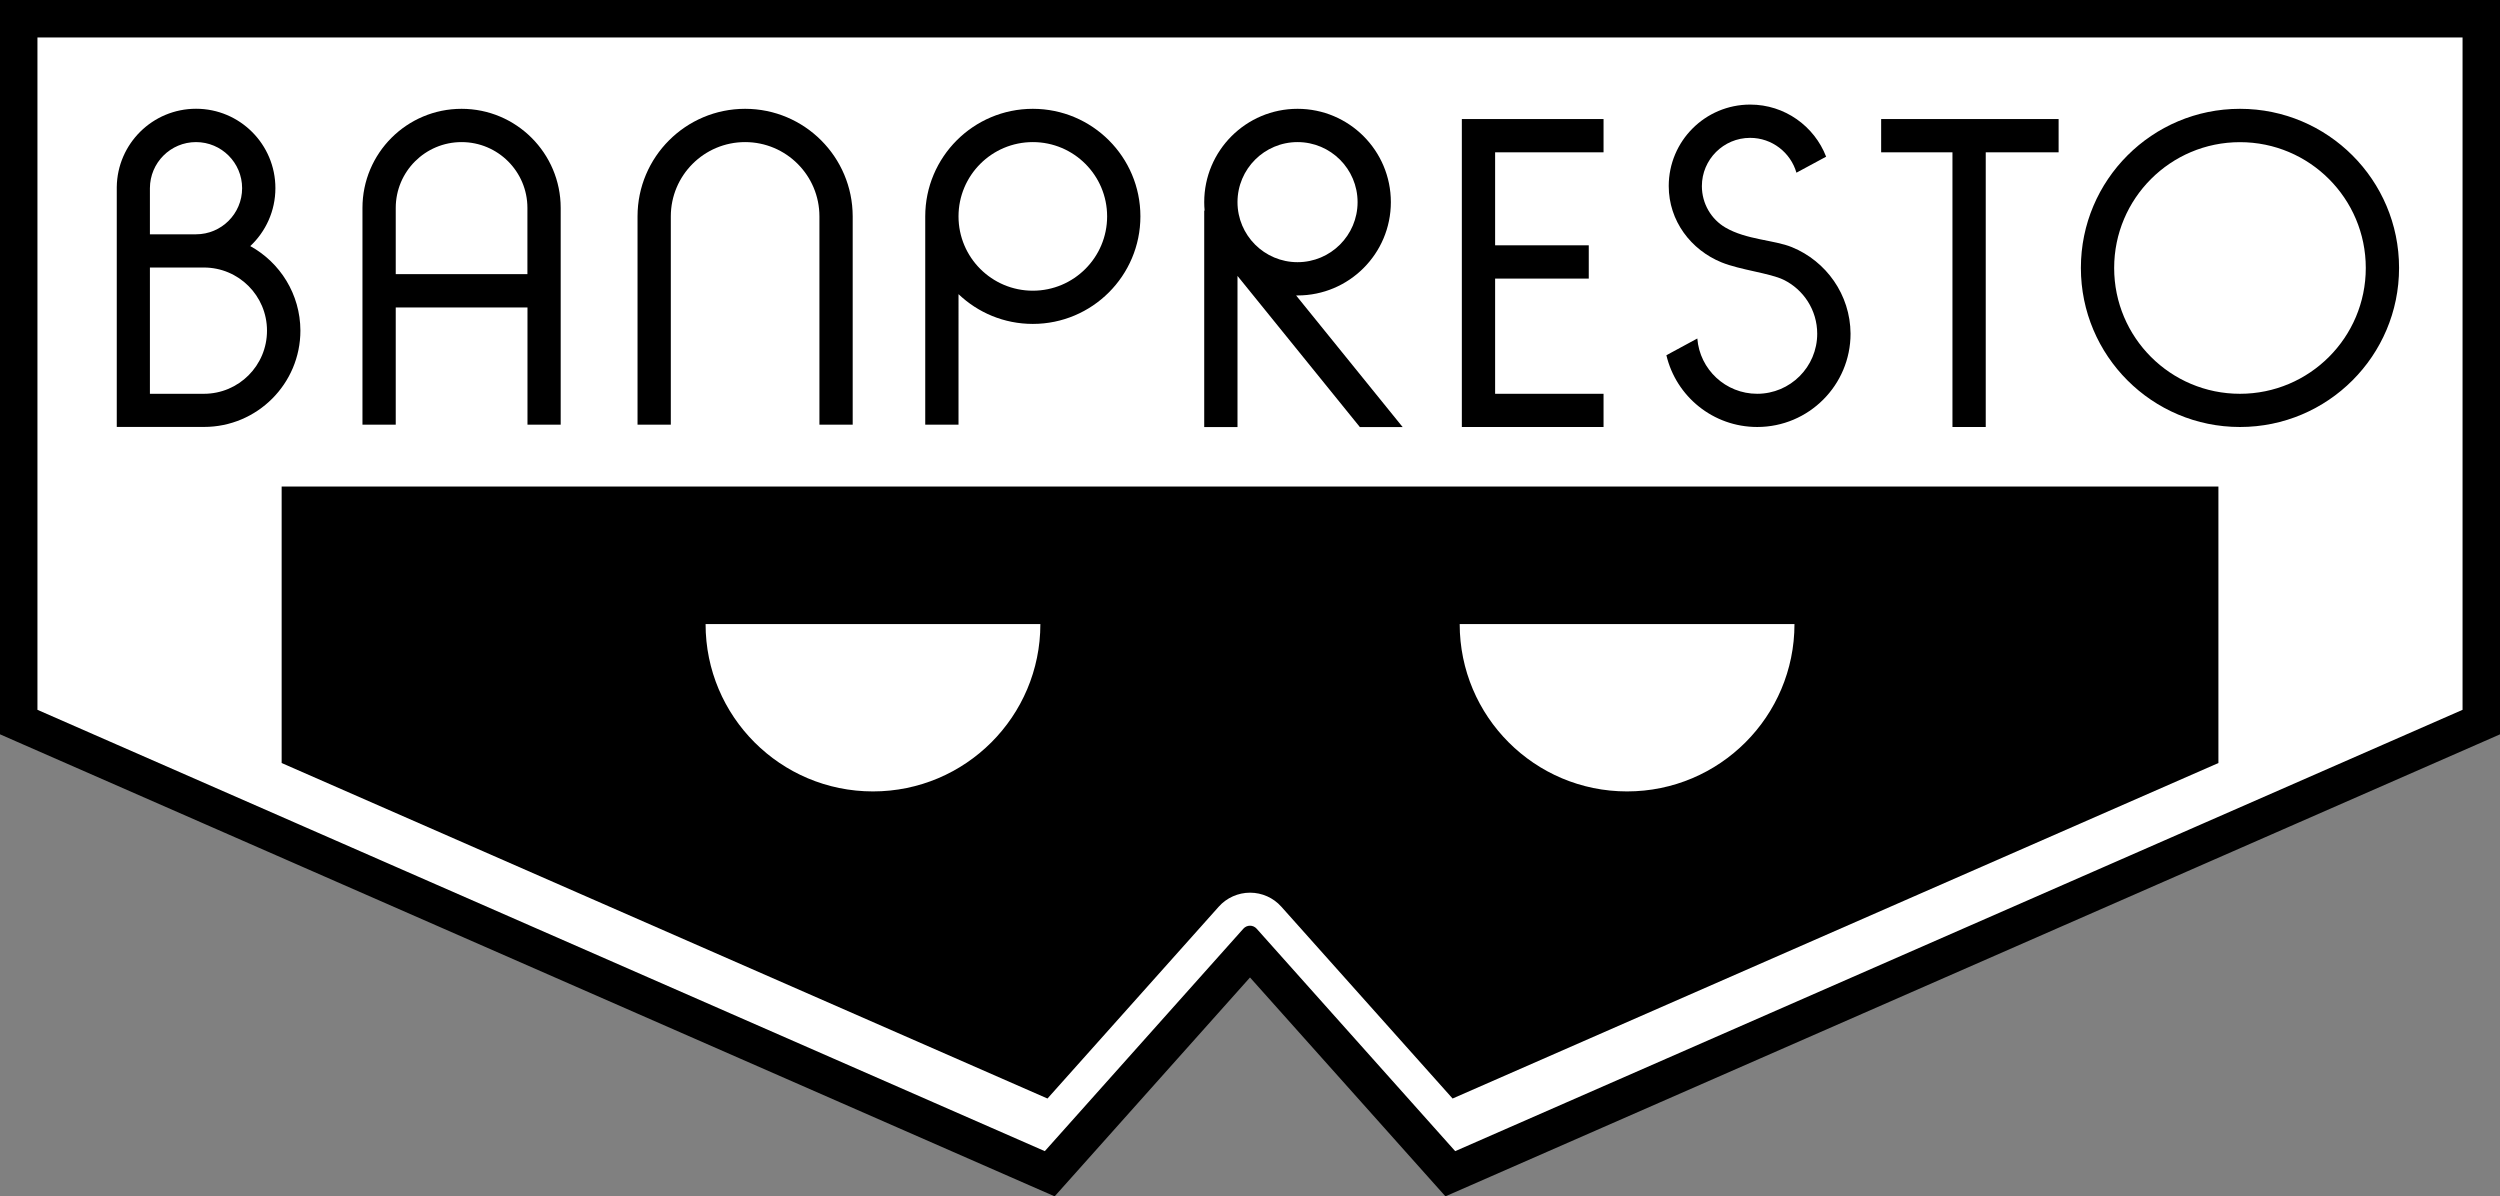 <?xml version="1.0" encoding="utf-8"?>
<!-- Generator: Adobe Illustrator 26.3.1, SVG Export Plug-In . SVG Version: 6.00 Build 0)  -->
<svg version="1.1" id="Layer_1" xmlns="http://www.w3.org/2000/svg" xmlns:xlink="http://www.w3.org/1999/xlink" x="0px" y="0px"
	 viewBox="0 0 3839 1837.1" style="enable-background:new 0 0 3839 1837.1;" xml:space="preserve">
<rect x="0" y="0" width="3839" height="1837.1" fill="#808080" stroke="none"/>
<style type="text/css">
	.st0{fill:#FF0000;}
	.st1{fill:#FFFFFF;}
</style>
<g>
	<g>
		<path class="st1" d="M2146.8,1712.4l-227.3-254.6l-227.3,254.6l-80.3,90L28.7,1108.8V28.7h3781.5v1080.1l-1583.2,693.6
			L2146.8,1712.4z M1587.5,1591l224.6-251.6c27.3-30.5,66.4-48.1,107.3-48.1c40.9,0,80,17.5,107.3,48.1l224.6,251.6l1075.7-471.3
			V826.5H511.9v293.3L1587.5,1591z"/>
		<path d="M3781.5,57.5V1090l-1546.9,677.7l-66.4-74.4l-238.5-267.2c-2.6-2.9-6.3-4.6-10.2-4.6c-3.9,0-7.6,1.7-10.2,4.6
			l-238.5,267.2l-66.4,74.4L57.5,1090V57.5h1862H3781.5 M1595.1,1625.7l238.5-267.2c21.9-24.5,53.1-38.5,85.9-38.5
			c32.8,0,64,14,85.9,38.5l238.5,267.2l1111.9-487.2V797.8H1919.5H483.2v340.8L1595.1,1625.7 M3839,0h-57.5h-1862H57.5H0v57.5V1090
			v37.6l34.4,15.1l1546.9,677.7l38.2,16.7l27.8-31.1l66.4-74.4l205.8-230.6l205.9,230.6l66.4,74.4l27.8,31.1l38.2-16.7l1546.9-677.7
			l34.4-15.1V1090V57.5V0L3839,0z M540.6,855.3h1378.9h1378.9V1101L2259,1556.4l-210.8-236.1c-32.7-36.6-79.7-57.7-128.8-57.7
			c-49.1,0-96,21-128.7,57.7L1580,1556.4L540.6,1101V855.3L540.6,855.3z"/>
	</g>
	<path d="M1967.6,1392.3c-12.2-13.7-29.7-21.5-48-21.5s-35.9,7.8-48.1,21.5l-263,294.6l-1176-515.2V747.1h2974.1v424.6l-1176,515.2
		L1967.6,1392.3z"/>
	<g>
		<polygon points="2888.7,233.9 2998.2,233.9 2998.2,655.7 3049.3,655.7 3049.3,233.9 3161.2,233.9 3161.2,182.8 2888.7,182.8 		"/>
		<polygon points="2244.8,192.1 2244.8,233.9 2244.8,604.7 2244.8,650.2 2244.8,655.7 2462.4,655.7 2462.4,604.7 2295.9,604.7 
			2295.9,427.8 2439.7,427.8 2439.7,376.7 2295.9,376.7 2295.9,233.9 2462.4,233.9 2462.4,182.8 2244.8,182.8 		"/>
		<path d="M708.8,167.1c-84.1,0-152.2,68.1-152.2,152.2v332.8h51.1v-180h202.3v180H861V319.3h0C861,235.3,792.8,167.1,708.8,167.1z
			 M607.7,421V319.3c0-55.9,45.3-101.1,101.1-101.1c55.9,0,101.1,45.3,101.1,101.1h0V421H607.7z"/>
		<path d="M1586,167.1c-91.2,0-165.2,74-165.2,165.2v319.8h51.1V451.7c29.7,28.3,69.8,45.7,114.1,45.7c91.2,0,165.2-74,165.2-165.2
			C1751.2,241.1,1677.3,167.1,1586,167.1z M1586,446.4c-63,0-114.1-51.1-114.1-114.1S1523,218.2,1586,218.2
			c63,0,114.1,51.1,114.1,114.1S1649,446.4,1586,446.4z"/>
		<path d="M1144.2,167.1c-91.2,0-165.2,74-165.2,165.2h0v319.8h51.1V332.3h0c0-63,51.1-114.1,114.1-114.1s114.1,51.1,114.1,114.1h0
			v319.8h51.1V332.3h0C1309.3,241.1,1235.4,167.1,1144.2,167.1z"/>
		<path d="M1992.5,453.7c79.1,0,143.3-64.2,143.3-143.3c0-79.1-64.2-143.3-143.3-143.3c-79.1,0-143.3,64.2-143.3,143.3
			c0,4.4,0.2,8.7,0.6,13h-0.6v332.4h51.1V423.7l187.9,232.1h65.7l-163.6-202.1C1991.1,453.7,1991.8,453.7,1992.5,453.7z
			 M1992.5,218.2c50.9,0,92.2,41.3,92.2,92.2c0,50.9-41.3,92.2-92.2,92.2c-50.9,0-92.2-41.3-92.2-92.2
			C1900.3,259.5,1941.6,218.2,1992.5,218.2z"/>
		<path d="M2751.8,379.6c-27.2-11.2-70-11.3-102.3-30.2c-21.7-12.7-36.1-36.6-36.1-63.6c0-40.9,33.2-74.1,74.1-74.1
			c33.7,0,62.2,22.6,71.1,53.5l45.6-24.6c-18.1-46.8-63.5-80-116.6-80c-69.1,0-125.1,56-125.1,125.1c0,53.6,34.2,98.1,81.1,117.2
			c28.4,11.6,74.6,16.6,95.2,26.7c30.6,14.9,51.7,46.5,51.7,82.9c0,50.9-41.3,92.2-92.2,92.2c-48.5,0-88.2-37.4-91.9-84.9
			l-47.5,25.7c14.9,63.2,71.7,110.2,139.5,110.2c79.1,0,143.3-64.2,143.3-143.3C2841.3,452.3,2804.2,401.1,2751.8,379.6z"/>
		<path d="M3439.7,167.1c-134.9,0-244.3,109.4-244.3,244.3s109.4,244.3,244.3,244.3c134.9,0,244.3-109.4,244.3-244.3
			S3574.6,167.1,3439.7,167.1z M3439.7,604.7c-106.7,0-193.2-86.5-193.2-193.2c0-106.7,86.5-193.2,193.2-193.2
			c106.7,0,193.2,86.5,193.2,193.2C3632.9,518.2,3546.4,604.7,3439.7,604.7z"/>
		<path d="M384.3,377.9c23.7-22.2,38.6-53.9,38.6-89c0-67.3-54.6-121.9-121.8-121.9c-66.8,0-121,53.7-121.8,120.3h0v1.5c0,0,0,0,0,0
			c0,0,0,0,0,0h0v366.8h10.3h40.8h82.9v0c81.7,0,148-66.3,148-148C461.1,451.8,430.1,403.1,384.3,377.9z M301,218.2
			c39.1,0,70.8,31.7,70.8,70.8c0,39.1-31.7,70.8-70.8,70.8h0h-70.8V289C230.3,249.9,261.9,218.2,301,218.2z M313.1,604.7
			L313.1,604.7l-82.9,0V410.8H301h0h12.1l0,0c53.5,0,96.9,43.4,96.9,96.9C410.1,561.3,366.7,604.7,313.1,604.7z"/>
	</g>
	<g>
		<g>
			<path class="st1" d="M1340.5,1215.3c142,0,257.1-115.1,257.1-257h-514.1C1083.4,1100.2,1198.5,1215.3,1340.5,1215.3z"/>
		</g>
		<g>
			<path class="st1" d="M2498.5,1215.3c142,0,257.1-115.1,257.1-257h-514.1C2241.5,1100.2,2356.5,1215.3,2498.5,1215.3z"/>
		</g>
	</g>
</g>
</svg>
